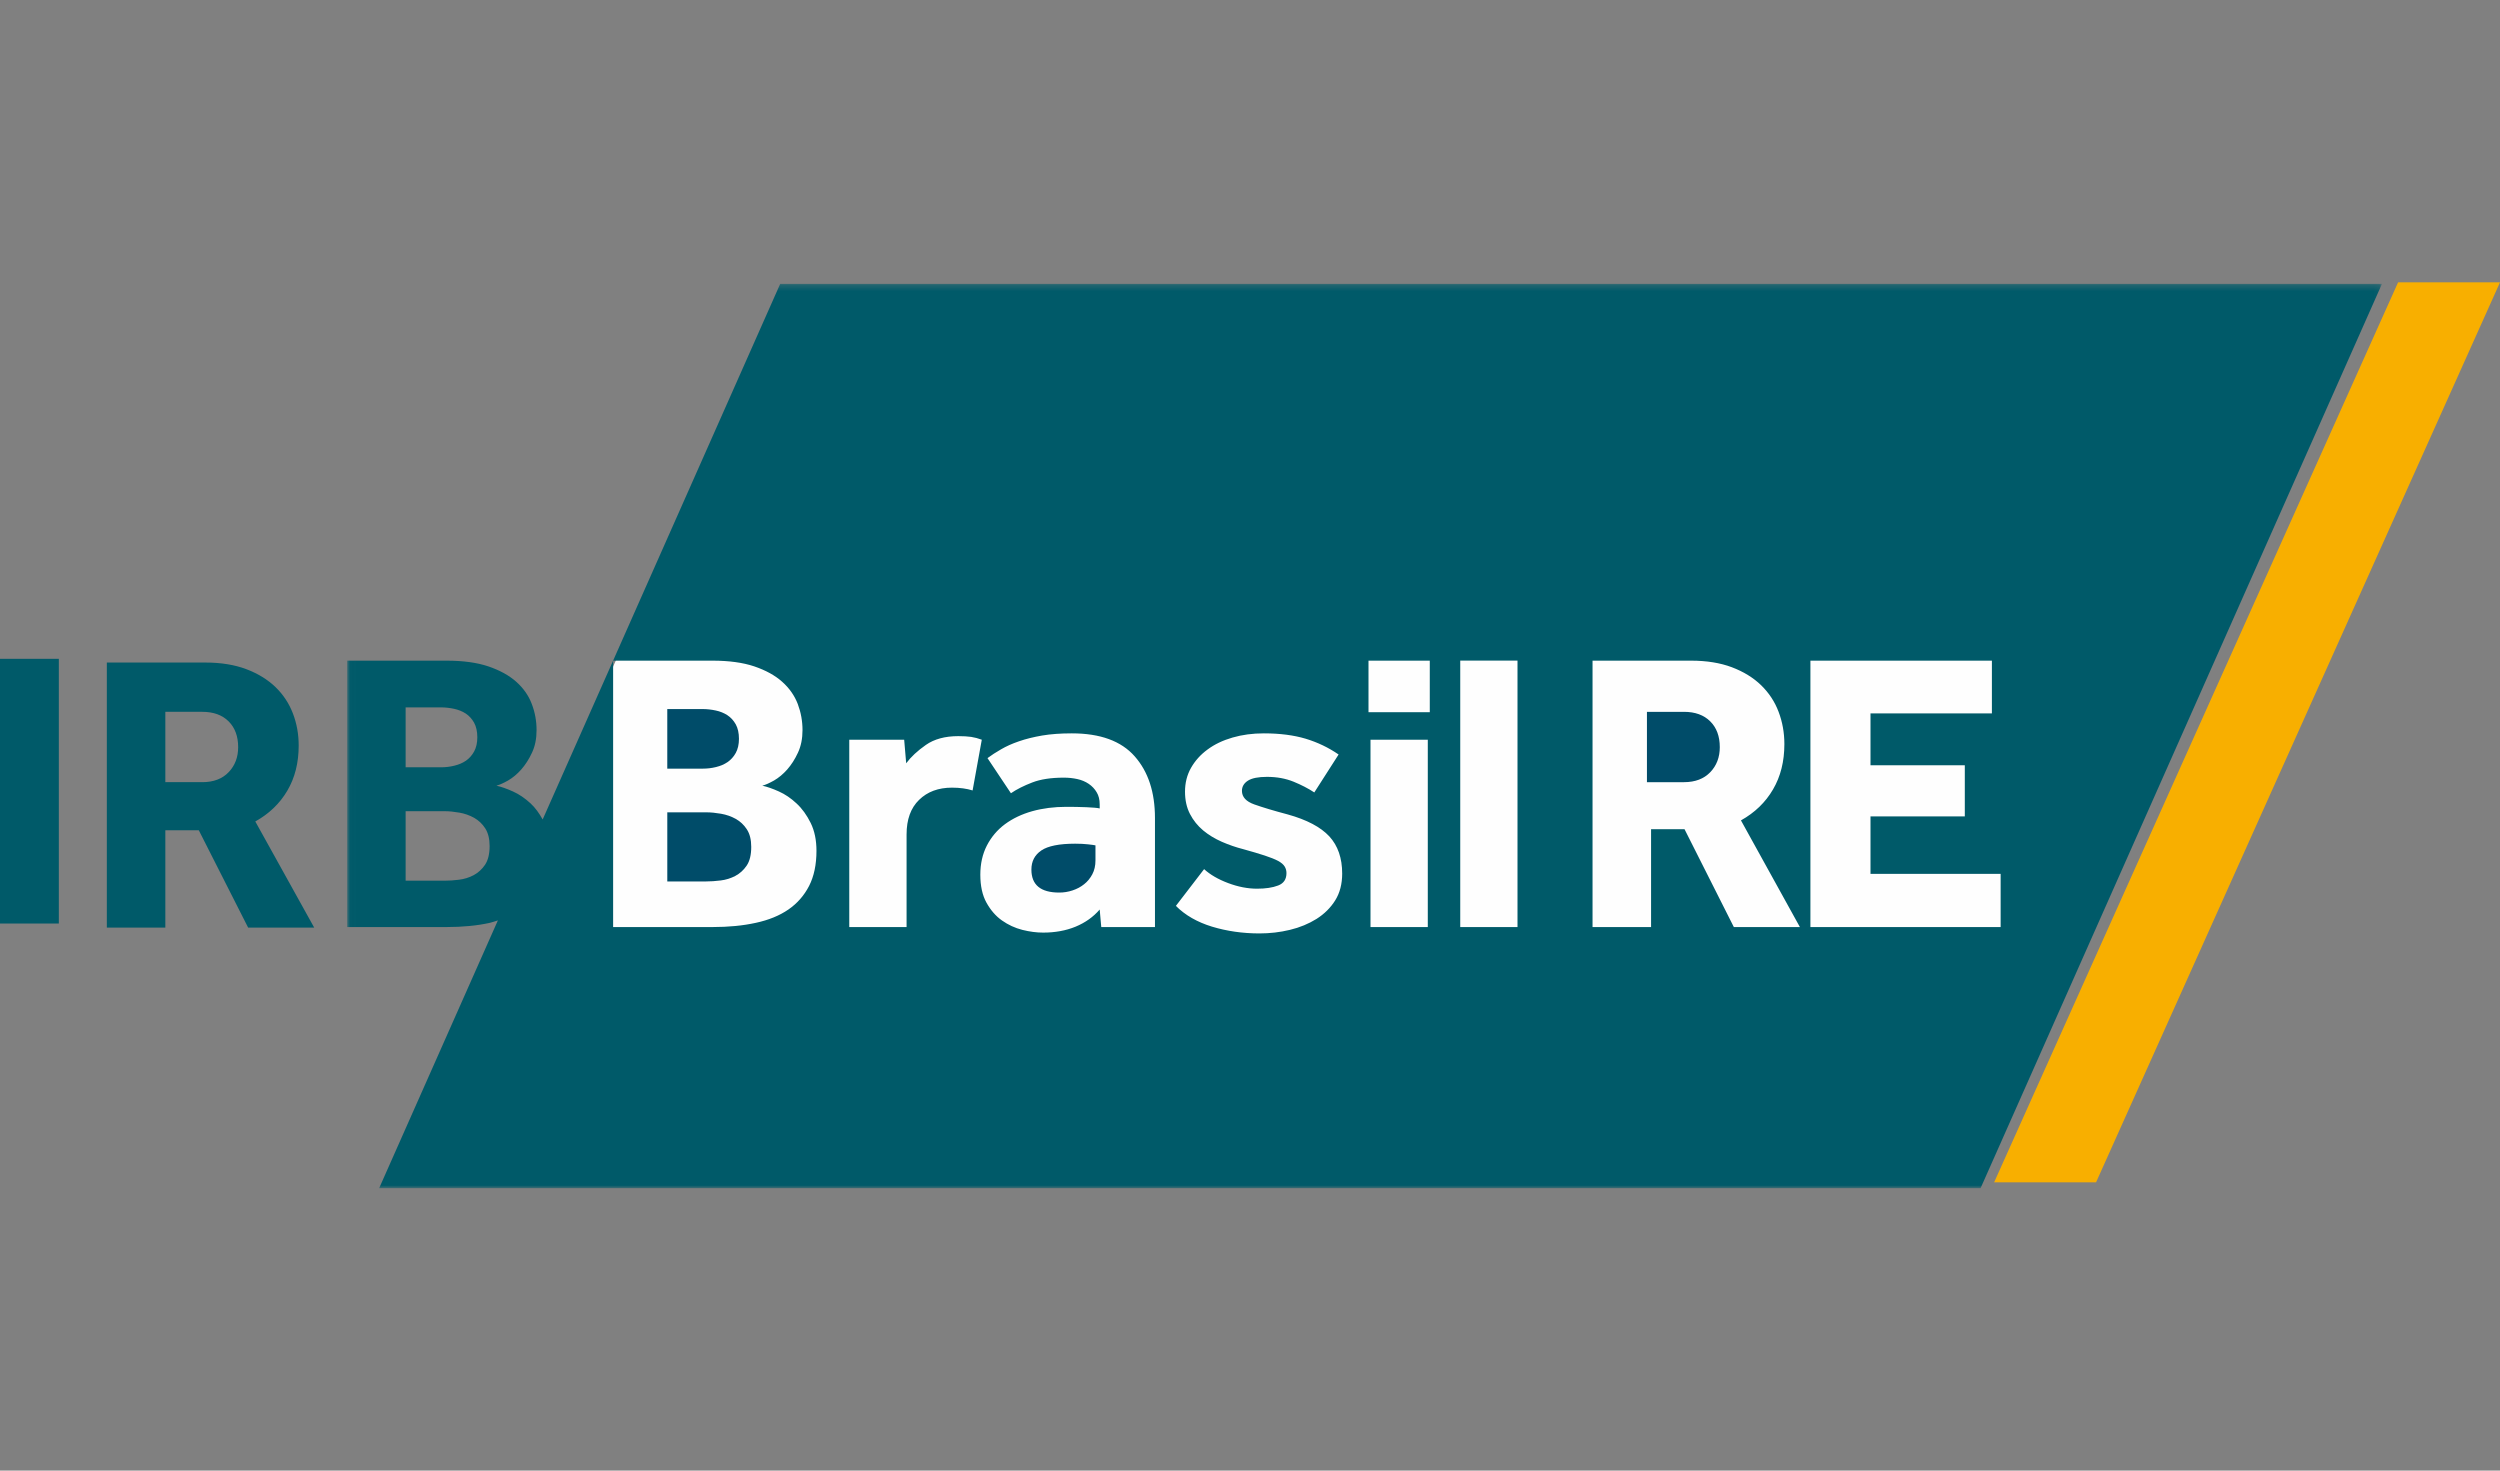 <svg width="425" height="250" viewBox="0 0 425 250" fill="none" xmlns="http://www.w3.org/2000/svg">
<rect x="0" y="0" width="425" height="250" fill="#808080" stroke="none"/>
<g clip-path="url(#clip0)">
<path fill-rule="evenodd" clip-rule="evenodd" d="M0 157H10V112H0V157Z" fill="#005A69"/>
<path fill-rule="evenodd" clip-rule="evenodd" d="M38.864 131.277C37.785 132.403 36.293 132.968 34.398 132.968H28.107V121.011H34.398C36.293 121.011 37.785 121.554 38.864 122.632C39.943 123.707 40.487 125.175 40.487 127.016C40.487 128.734 39.943 130.158 38.864 131.277ZM48.846 134.414C50.132 132.23 50.777 129.676 50.777 126.748C50.777 124.813 50.45 122.986 49.791 121.278C49.134 119.565 48.148 118.075 46.815 116.786C45.479 115.507 43.83 114.496 41.843 113.747C39.859 113.006 37.559 112.633 34.943 112.633H18.161V157.69H28.107V141.14H33.792L42.181 157.69H53.413L43.4 139.65C45.739 138.344 47.558 136.606 48.846 134.414Z" fill="#005A69"/>
<path d="M284.071 127.228V122.804C284.071 121.026 282.783 119.948 281.187 119.948C279.605 119.948 278.317 121.026 278.317 122.804V127.228C278.317 129.006 279.605 130.084 281.187 130.084C282.783 130.084 284.071 129.006 284.071 127.228ZM282.643 127.186C282.643 128.138 282.097 128.81 281.187 128.81C280.291 128.81 279.745 128.138 279.745 127.186V122.846C279.745 121.894 280.291 121.222 281.187 121.222C282.097 121.222 282.643 121.894 282.643 122.846V127.186ZM291.536 127.228V122.804C291.536 121.026 290.248 119.948 288.652 119.948C287.07 119.948 285.782 121.026 285.782 122.804V127.228C285.782 129.006 287.07 130.084 288.652 130.084C290.248 130.084 291.536 129.006 291.536 127.228ZM290.108 127.186C290.108 128.138 289.562 128.81 288.652 128.81C287.756 128.81 287.21 128.138 287.21 127.186V122.846C287.21 121.894 287.756 121.222 288.652 121.222C289.562 121.222 290.108 121.894 290.108 122.846V127.186ZM299.099 126.668C299.099 125.73 298.987 124.764 298.231 124.008C297.825 123.602 297.223 123.364 296.439 123.364C295.711 123.364 295.123 123.588 294.787 123.938V121.306H298.875V120.032H293.499V125.478H294.801C294.955 124.988 295.403 124.582 296.215 124.582C297.363 124.582 297.671 125.478 297.671 126.668C297.671 127.34 297.615 127.998 297.195 128.418C296.943 128.67 296.579 128.81 296.159 128.81C295.263 128.81 294.815 128.306 294.703 127.424H293.275C293.331 128.138 293.499 128.796 294.031 129.328C294.465 129.762 295.207 130.098 296.159 130.098C297.125 130.098 297.811 129.762 298.259 129.314C298.987 128.586 299.099 127.732 299.099 126.668ZM308.495 130L304.841 120.032H303.623L299.969 130H301.579L302.265 127.998H306.199L306.885 130H308.495ZM305.779 126.71H302.713L304.267 122.286L305.779 126.71ZM315.285 127.046C315.285 125.296 314.109 124.162 312.667 124.162C312.359 124.162 312.051 124.204 311.785 124.316L313.927 120.032H312.401L310.133 124.652C309.699 125.52 309.391 126.29 309.391 127.102C309.391 128.95 310.623 130.084 312.345 130.084C314.067 130.084 315.285 128.88 315.285 127.046ZM313.857 127.074C313.857 128.138 313.227 128.81 312.331 128.81C311.435 128.81 310.819 128.138 310.819 127.074C310.819 125.996 311.435 125.352 312.331 125.352C313.283 125.352 313.857 126.094 313.857 127.074ZM322.75 122.93C322.75 121.082 321.518 119.948 319.796 119.948C318.074 119.948 316.856 121.152 316.856 122.986C316.856 124.736 318.018 125.87 319.46 125.87C319.768 125.87 320.09 125.828 320.356 125.716L318.214 130H319.74L322.008 125.38C322.442 124.512 322.75 123.742 322.75 122.93ZM321.322 122.958C321.322 124.036 320.692 124.68 319.796 124.68C318.844 124.68 318.284 123.938 318.284 122.958C318.284 121.894 318.9 121.222 319.796 121.222C320.692 121.222 321.322 121.894 321.322 122.958Z" fill="#00BCD4"/>
<path fill-rule="evenodd" clip-rule="evenodd" d="M115.967 87.024L77.27 173.718H334.796L368.153 87.024H115.967Z" fill="#FEFEFE"/>
<path fill-rule="evenodd" clip-rule="evenodd" d="M286.274 121.012H279.98V132.969H286.274C288.172 132.969 289.656 132.404 290.74 131.279C291.824 130.159 292.364 128.733 292.364 127.017C292.364 125.176 291.824 123.708 290.74 122.633C289.656 121.553 288.172 121.012 286.274 121.012Z" fill="#004C69"/>
<path fill-rule="evenodd" clip-rule="evenodd" d="M182.777 143.427C180.072 143.427 178.16 143.812 177.026 144.578C175.897 145.349 175.338 146.427 175.338 147.831C175.338 150.435 176.911 151.736 180.072 151.736C180.835 151.736 181.592 151.619 182.338 151.368C183.079 151.123 183.733 150.775 184.3 150.318C184.865 149.878 185.326 149.312 185.689 148.638C186.05 147.959 186.229 147.173 186.229 146.271V143.711C186.005 143.658 185.577 143.606 184.94 143.533C184.311 143.463 183.59 143.427 182.777 143.427Z" fill="#004C69"/>
<path fill-rule="evenodd" clip-rule="evenodd" d="M121.729 130.397C122.475 130.213 123.132 129.935 123.691 129.553C124.249 129.169 124.716 128.657 125.077 128.005C125.437 127.353 125.622 126.548 125.622 125.598C125.622 124.612 125.437 123.785 125.077 123.133C124.716 122.49 124.241 121.969 123.657 121.585C123.07 121.206 122.399 120.933 121.659 120.78C120.921 120.624 120.18 120.54 119.462 120.54H113.437V130.67H119.462C120.228 130.67 120.985 130.584 121.729 130.397Z" fill="#004C69"/>
<path fill-rule="evenodd" clip-rule="evenodd" d="M125.077 139.21C124.312 138.784 123.476 138.494 122.576 138.336C121.671 138.18 120.838 138.096 120.069 138.096H113.44V149.844H120.069C120.793 149.844 121.606 149.791 122.506 149.68C123.409 149.571 124.242 149.307 125.005 148.906C125.773 148.499 126.422 147.914 126.936 147.151C127.456 146.382 127.71 145.324 127.71 143.979C127.71 142.759 127.47 141.767 126.972 141.001C126.475 140.23 125.843 139.642 125.077 139.21Z" fill="#004C69"/>
<path fill-rule="evenodd" clip-rule="evenodd" d="M407.675 48L339 201H356.328L425 48H407.675Z" fill="#F8AF00"/>
<mask id="mask0" mask-type="alpha" maskUnits="userSpaceOnUse" x="59" y="48" width="346" height="154">
<path fill-rule="evenodd" clip-rule="evenodd" d="M59.015 48.258H404.935V201.999H59.015V48.258Z" fill="white"/>
</mask>
<g mask="url(#mask0)">
<path fill-rule="evenodd" clip-rule="evenodd" d="M307.77 157.599V112.312H338.622V121.278H317.985V130.1H334.017V138.792H317.985V148.561H340.108V157.599H307.77ZM294.753 157.599L286.368 140.962H280.682V157.599H270.732V112.312H287.513C290.126 112.312 292.428 112.684 294.415 113.429C296.398 114.182 298.052 115.193 299.385 116.484C300.718 117.783 301.71 119.278 302.358 121.003C303.012 122.72 303.344 124.556 303.344 126.5C303.344 129.442 302.702 132.004 301.411 134.205C300.131 136.403 298.315 138.153 295.963 139.466L305.982 157.599H294.753ZM248.241 157.599H257.975V112.306H248.241V157.599ZM232.644 121.07H243.063V112.309H232.644V121.07ZM232.985 157.599H242.725V125.752H232.985V157.599ZM226.992 153.052C226.204 154.318 225.145 155.365 223.818 156.21C222.482 157.042 220.976 157.672 219.28 158.078C217.593 158.487 215.863 158.683 214.1 158.683C211.262 158.683 208.577 158.296 206.048 157.532C203.531 156.762 201.48 155.589 199.901 154.001L204.698 147.752C205.735 148.701 207.101 149.493 208.8 150.129C210.479 150.762 212.117 151.078 213.701 151.078C215.137 151.078 216.338 150.902 217.283 150.535C218.233 150.174 218.699 149.471 218.699 148.432C218.699 148.023 218.602 147.651 218.398 147.315C218.194 146.973 217.828 146.657 217.283 146.357C216.743 146.072 215.984 145.764 215.017 145.447C214.05 145.128 212.821 144.764 211.329 144.352C210.11 144.042 208.909 143.624 207.71 143.104C206.523 142.58 205.456 141.936 204.534 141.169C203.606 140.393 202.863 139.466 202.298 138.383C201.734 137.296 201.452 136.028 201.452 134.583C201.452 133.082 201.795 131.736 202.469 130.546C203.148 129.344 204.081 128.297 205.277 127.421C206.473 126.533 207.889 125.856 209.54 125.38C211.186 124.904 212.955 124.671 214.849 124.671C217.557 124.671 219.926 124.974 221.949 125.578C223.983 126.194 225.849 127.085 227.562 128.266L223.432 134.715C222.401 134.034 221.222 133.427 219.887 132.881C218.554 132.343 217.056 132.066 215.391 132.066C213.896 132.066 212.821 132.284 212.147 132.713C211.471 133.147 211.13 133.724 211.13 134.44C211.13 135.485 211.826 136.252 213.226 136.75C214.623 137.246 216.52 137.82 218.909 138.453C222.156 139.354 224.508 140.598 225.981 142.18C227.439 143.764 228.171 145.876 228.171 148.505C228.171 150.266 227.777 151.792 226.992 153.052ZM196.344 157.599H187.216L186.948 154.617C185.867 155.877 184.5 156.849 182.855 157.532C181.206 158.207 179.371 158.543 177.339 158.543C176.211 158.543 175.026 158.386 173.794 158.078C172.542 157.759 171.394 157.224 170.338 156.482C169.276 155.737 168.404 154.721 167.703 153.461C167.001 152.195 166.655 150.605 166.655 148.701C166.655 146.847 167.024 145.198 167.764 143.748C168.513 142.3 169.533 141.082 170.846 140.11C172.156 139.144 173.699 138.405 175.481 137.904C177.261 137.408 179.192 137.162 181.268 137.162C182.391 137.162 183.531 137.179 184.679 137.226C185.833 137.28 186.582 137.338 186.948 137.436V136.75C186.948 135.938 186.78 135.247 186.434 134.687C186.101 134.118 185.649 133.642 185.09 133.259C184.523 132.875 183.88 132.604 183.159 132.444C182.438 132.284 181.676 132.2 180.863 132.2C178.692 132.2 176.901 132.469 175.481 133.021C174.065 133.567 172.849 134.169 171.857 134.852L167.873 128.88C168.547 128.381 169.307 127.88 170.175 127.387C171.028 126.886 172.042 126.427 173.218 126.024C174.386 125.615 175.705 125.293 177.172 125.038C178.633 124.792 180.318 124.671 182.209 124.671C187.037 124.671 190.594 125.965 192.896 128.574C195.196 131.173 196.344 134.667 196.344 139.06V157.599ZM161.833 133.9C159.525 133.9 157.664 134.592 156.25 135.972C154.828 137.352 154.118 139.307 154.118 141.849V157.599H144.375V125.752H153.71L154.051 129.759C154.859 128.67 155.979 127.631 157.396 126.64C158.821 125.643 160.653 125.144 162.911 125.144C163.766 125.144 164.501 125.186 165.107 125.273C165.716 125.368 166.311 125.528 166.904 125.752L165.342 134.376C164.353 134.065 163.176 133.9 161.833 133.9ZM137.547 150.605C136.709 152.234 135.541 153.573 134.029 154.617C132.512 155.662 130.665 156.412 128.477 156.885C126.292 157.364 123.845 157.599 121.143 157.599H104.231V112.312H121.143C123.934 112.312 126.306 112.637 128.248 113.292C130.182 113.953 131.763 114.818 132.976 115.907C134.197 116.996 135.071 118.251 135.622 119.682C136.158 121.107 136.426 122.588 136.426 124.122C136.426 125.573 136.167 126.852 135.65 127.958C135.136 129.076 134.526 130.016 133.828 130.814C133.129 131.601 132.381 132.223 131.596 132.679C130.799 133.127 130.137 133.427 129.592 133.567C130.411 133.743 131.344 134.071 132.406 134.547C133.465 135.02 134.471 135.703 135.415 136.588C136.359 137.459 137.161 138.573 137.821 139.912C138.472 141.242 138.799 142.821 138.799 144.635C138.799 146.979 138.382 148.97 137.547 150.605ZM82.46 147.01C81.937 147.777 81.295 148.365 80.529 148.774C79.766 149.18 78.936 149.443 78.028 149.555C77.126 149.667 76.31 149.717 75.598 149.717H68.956V137.904H75.598C76.355 137.904 77.19 137.988 78.098 138.148C78.992 138.304 79.825 138.601 80.599 139.027C81.362 139.461 81.996 140.054 82.493 140.827C82.982 141.594 83.234 142.594 83.234 143.818C83.234 145.173 82.974 146.234 82.46 147.01ZM68.956 120.256H74.98C75.698 120.256 76.439 120.34 77.185 120.496C77.925 120.656 78.596 120.925 79.182 121.306C79.766 121.695 80.233 122.216 80.599 122.862C80.957 123.52 81.144 124.355 81.144 125.343C81.144 126.292 80.957 127.102 80.599 127.76C80.233 128.415 79.775 128.93 79.213 129.319C78.646 129.703 77.995 129.983 77.252 130.162C76.506 130.352 75.751 130.439 74.98 130.439H68.956V120.256ZM132.635 48.256L92.253 139.312C91.666 138.257 91.001 137.324 90.208 136.588C89.255 135.703 88.252 135.02 87.196 134.547C86.139 134.071 85.201 133.743 84.391 133.567C84.927 133.427 85.592 133.127 86.383 132.679C87.165 132.223 87.914 131.601 88.612 130.814C89.311 130.016 89.923 129.076 90.439 127.958C90.959 126.852 91.216 125.573 91.216 124.122C91.216 122.588 90.951 121.107 90.406 119.682C89.864 118.251 88.989 116.996 87.769 115.907C86.547 114.818 84.972 113.953 83.038 113.292C81.096 112.637 78.727 112.312 75.927 112.312H59.015V157.599H75.927C78.632 157.599 81.091 157.364 83.267 156.885C83.762 156.773 84.181 156.605 84.642 156.465L64.452 201.999H336.694L404.935 48.256H132.635Z" fill="#005A69"/>
</g>
</g>
<defs>
<clipPath id="clip0">
<rect width="425" height="250" fill="white"/>
</clipPath>
</defs>
</svg>
